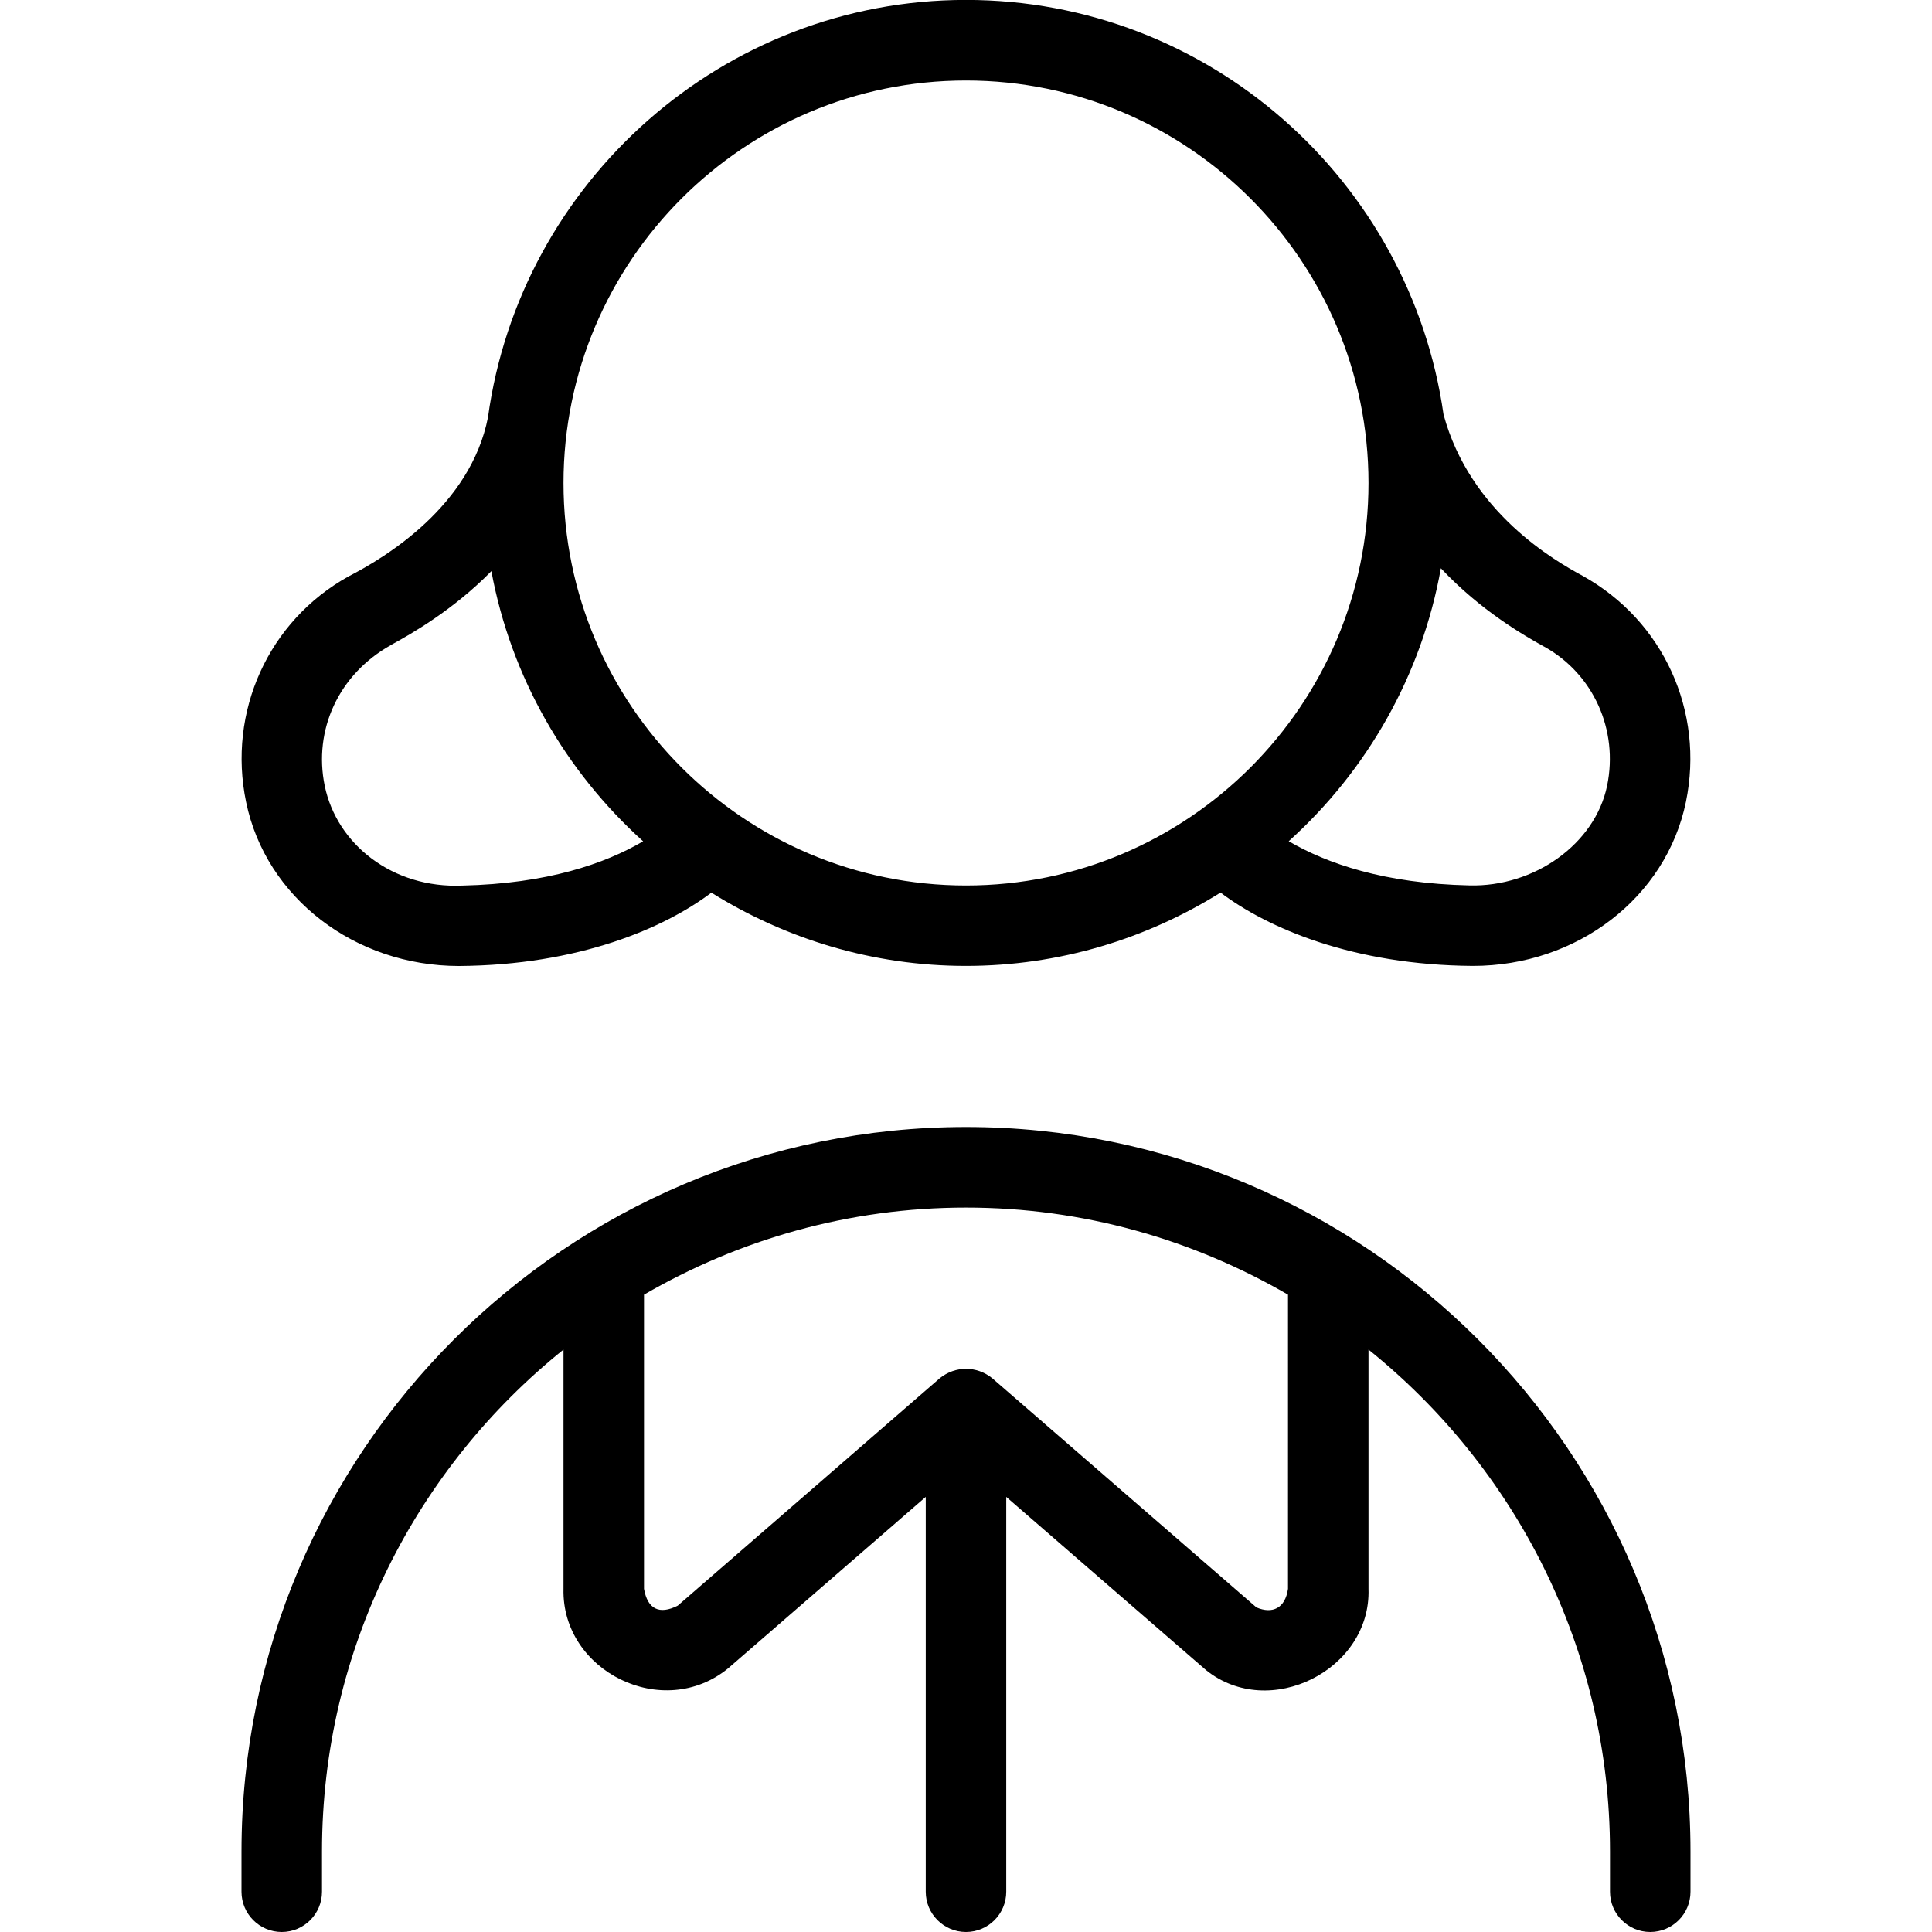 <svg id="Layer_1" viewBox="0 0 24 24" xmlns="http://www.w3.org/2000/svg" data-name="Layer 1"><path d="m5.701 12c1.492-.01 2.554-.472 3.136-.911.919.573 2.001.91 3.162.91s2.244-.337 3.163-.911c.582.439 1.642.901 3.135.911 1.293 0 2.4-.848 2.646-2.037.232-1.124-.278-2.25-1.283-2.809-.346-.187-1.399-.788-1.728-2.004-.415-2.906-2.913-5.15-5.933-5.15s-5.536 2.262-5.937 5.184c-.216 1.101-1.271 1.741-1.734 1.978-.993.553-1.504 1.679-1.271 2.802.245 1.189 1.352 2.037 2.645 2.037zm13.484-3.966c.609.339.922 1.033.779 1.727-.15.724-.905 1.259-1.71 1.238-1.056-.023-1.769-.271-2.245-.549.969-.874 1.651-2.055 1.89-3.391.497.529 1.032.834 1.285.975zm-7.185-7.034c2.757 0 5 2.243 5 5s-2.243 5-5 5-5-2.243-5-5 2.243-5 5-5zm-7.139 7.01c.248-.136.768-.431 1.243-.915.245 1.322.925 2.49 1.885 3.356-.476.279-1.19.526-2.245.55-.868.038-1.56-.514-1.71-1.238-.143-.693.17-1.387.826-1.752zm7.139 5.99c-4.963 0-9 4.038-9 9v.5c0 .276.224.5.5.5s.5-.224.5-.5v-.5c0-2.52 1.174-4.768 3-6.235v2.972c-.025 1.023 1.236 1.651 2.046.987l2.454-2.129v4.905c0 .276.224.5.5.5s.5-.224.5-.5v-4.905l2.481 2.151c.787.634 2.053-.002 2.019-1.009v-2.972c1.826 1.468 3 3.715 3 6.235v.5c0 .276.224.5.5.5s.5-.224.5-.5v-.5c0-4.962-4.037-9-9-9zm4 5.737c-.034.241-.193.316-.392.231l-3.281-2.846c-.192-.157-.462-.157-.654 0l-3.254 2.824c-.229.116-.375.043-.419-.209v-3.654c1.178-.684 2.542-1.082 4-1.082s2.822.398 4 1.082z"/></svg>